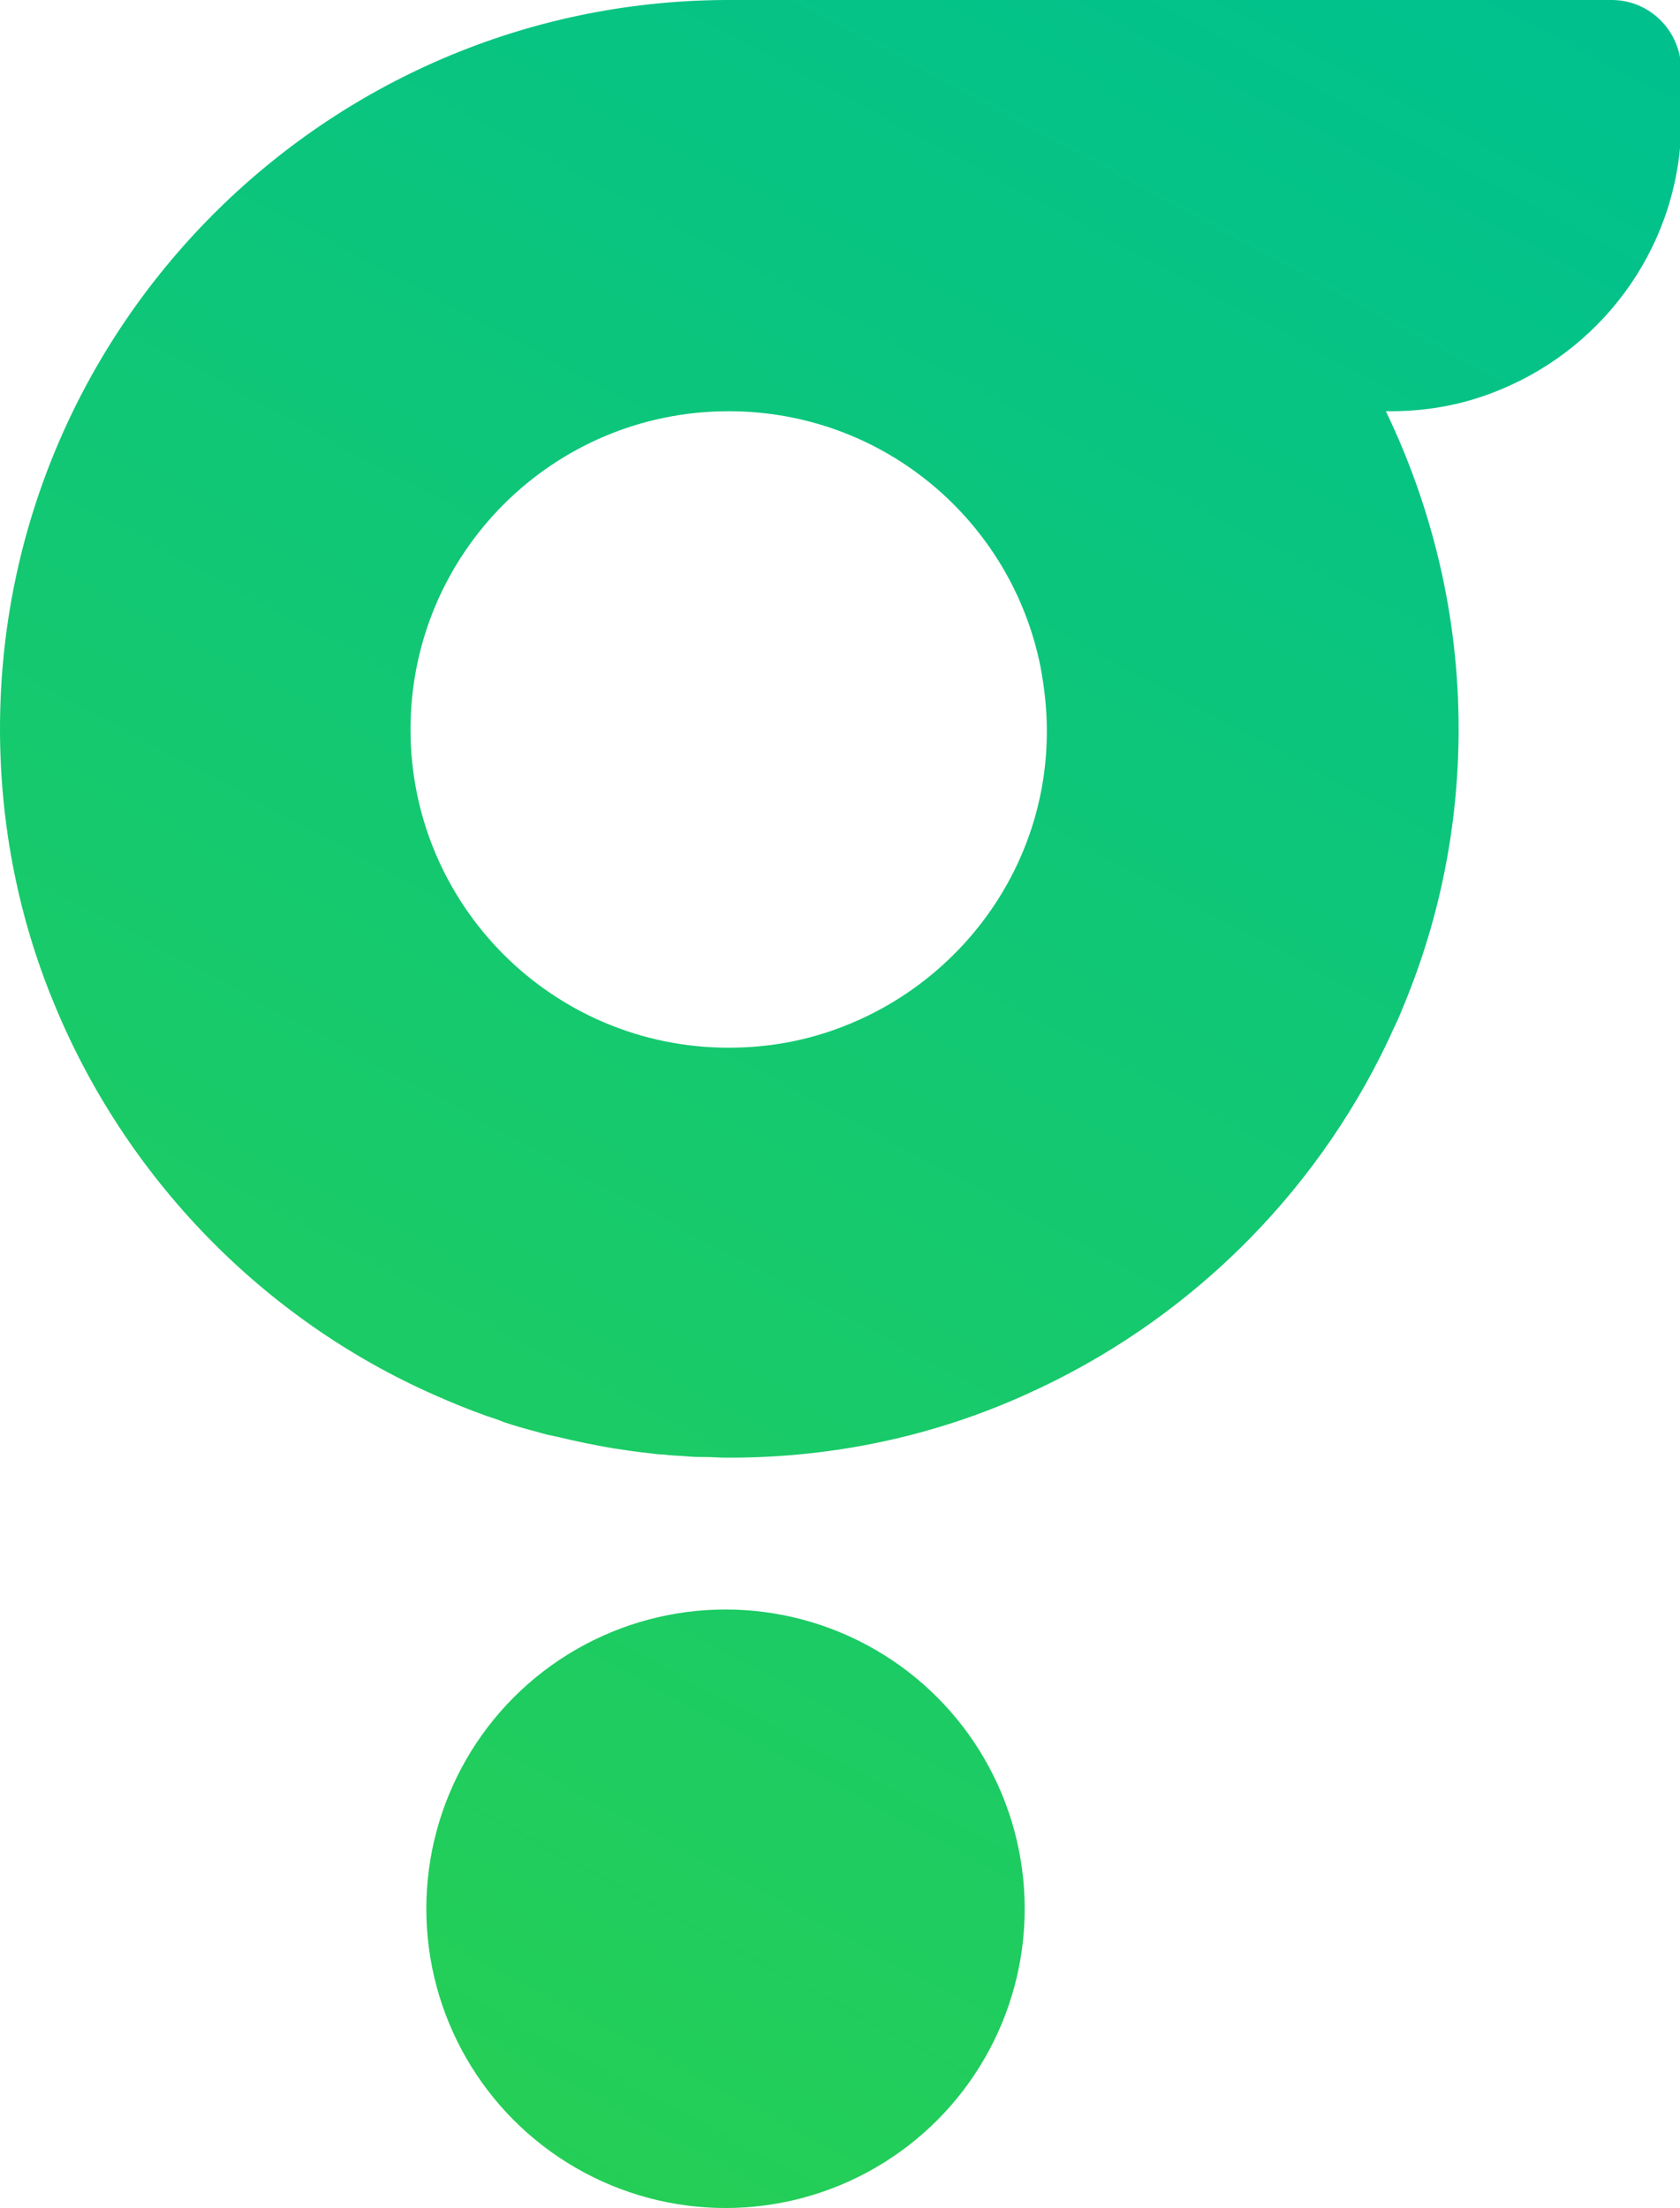 <?xml version="1.0" encoding="utf-8"?>
<!-- Generator: Adobe Illustrator 24.2.1, SVG Export Plug-In . SVG Version: 6.00 Build 0)  -->
<svg version="1.1"
	 id="svg86" xmlns:cc="http://creativecommons.org/ns#" xmlns:dc="http://purl.org/dc/elements/1.1/" xmlns:rdf="http://www.w3.org/1999/02/22-rdf-syntax-ns#" xmlns:svg="http://www.w3.org/2000/svg"
	 xmlns="http://www.w3.org/2000/svg" xmlns:xlink="http://www.w3.org/1999/xlink" x="0px" y="0px" viewBox="0 0 265.6 349"
	 style="enable-background:new 0 0 265.6 349;" xml:space="preserve">
<style type="text/css">
	.st0{fill:url(#SVGID_1_);}
	.st1{fill:url(#SVGID_2_);}
</style>
<g>
	<linearGradient id="SVGID_1_" gradientUnits="userSpaceOnUse" x1="269.829" y1="12.924" x2="85.534" y2="355.954">
		<stop  offset="0" style="stop-color:#00C18E"/>
		<stop  offset="1" style="stop-color:#26CF54"/>
	</linearGradient>
	<circle class="st0" cx="114.7" cy="301.7" r="47.3"/>
	<linearGradient id="SVGID_2_" gradientUnits="userSpaceOnUse" x1="192.53" y1="-28.605" x2="8.236" y2="314.425">
		<stop  offset="0" style="stop-color:#00C18E"/>
		<stop  offset="1" style="stop-color:#26CF54"/>
	</linearGradient>
	<path class="st1" d="M254.8,0H114.7v0C51.4,0.3,0,51.9,0,115.2c0,15.3,3,30,8.5,43.3c11.3,27.6,33,50,60.2,62
		c2.7,1.2,5.4,2.3,8.2,3.3c0.9,0.3,1.9,0.6,2.8,1c1.8,0.6,3.6,1.1,5.5,1.6c0.9,0.3,1.9,0.5,2.9,0.7c2.9,0.7,5.8,1.3,8.7,1.8
		c2,0.3,3.9,0.6,5.9,0.8c0.7,0.1,1.5,0.2,2.2,0.2c0.3,0,0.6,0.1,0.9,0.1c1,0.1,1.9,0.1,2.9,0.2c1,0.1,2,0.1,3,0.1c1,0,2,0.1,3.1,0.1
		c0.2,0,0.4,0,0.6,0c16.6,0,32.4-3.5,46.6-9.9c0.9-0.4,1.7-0.8,2.6-1.2c24.8-11.8,44.7-32.1,55.9-57.1c0.6-1.2,1.1-2.5,1.6-3.7
		c5.5-13.4,8.5-28,8.5-43.3c0-18-4.2-35-11.5-50.2h0.8c6.2,0,12.1-1.2,17.5-3.5c16.6-6.9,28.4-23.3,28.4-42.4v-8.3
		C265.6,4.8,260.8,0,254.8,0z M132.9,162.4c-5.5,2.1-11.4,3.2-17.7,3.2c-27.8,0-50.3-22.5-50.3-50.3c0-27.8,22.5-50.3,50.3-50.3
		c24.4,0,44.7,17.3,49.3,40.4c0.6,3.2,1,6.6,1,10C165.6,136.8,152,155.2,132.9,162.4z"/>
</g>
</svg>
